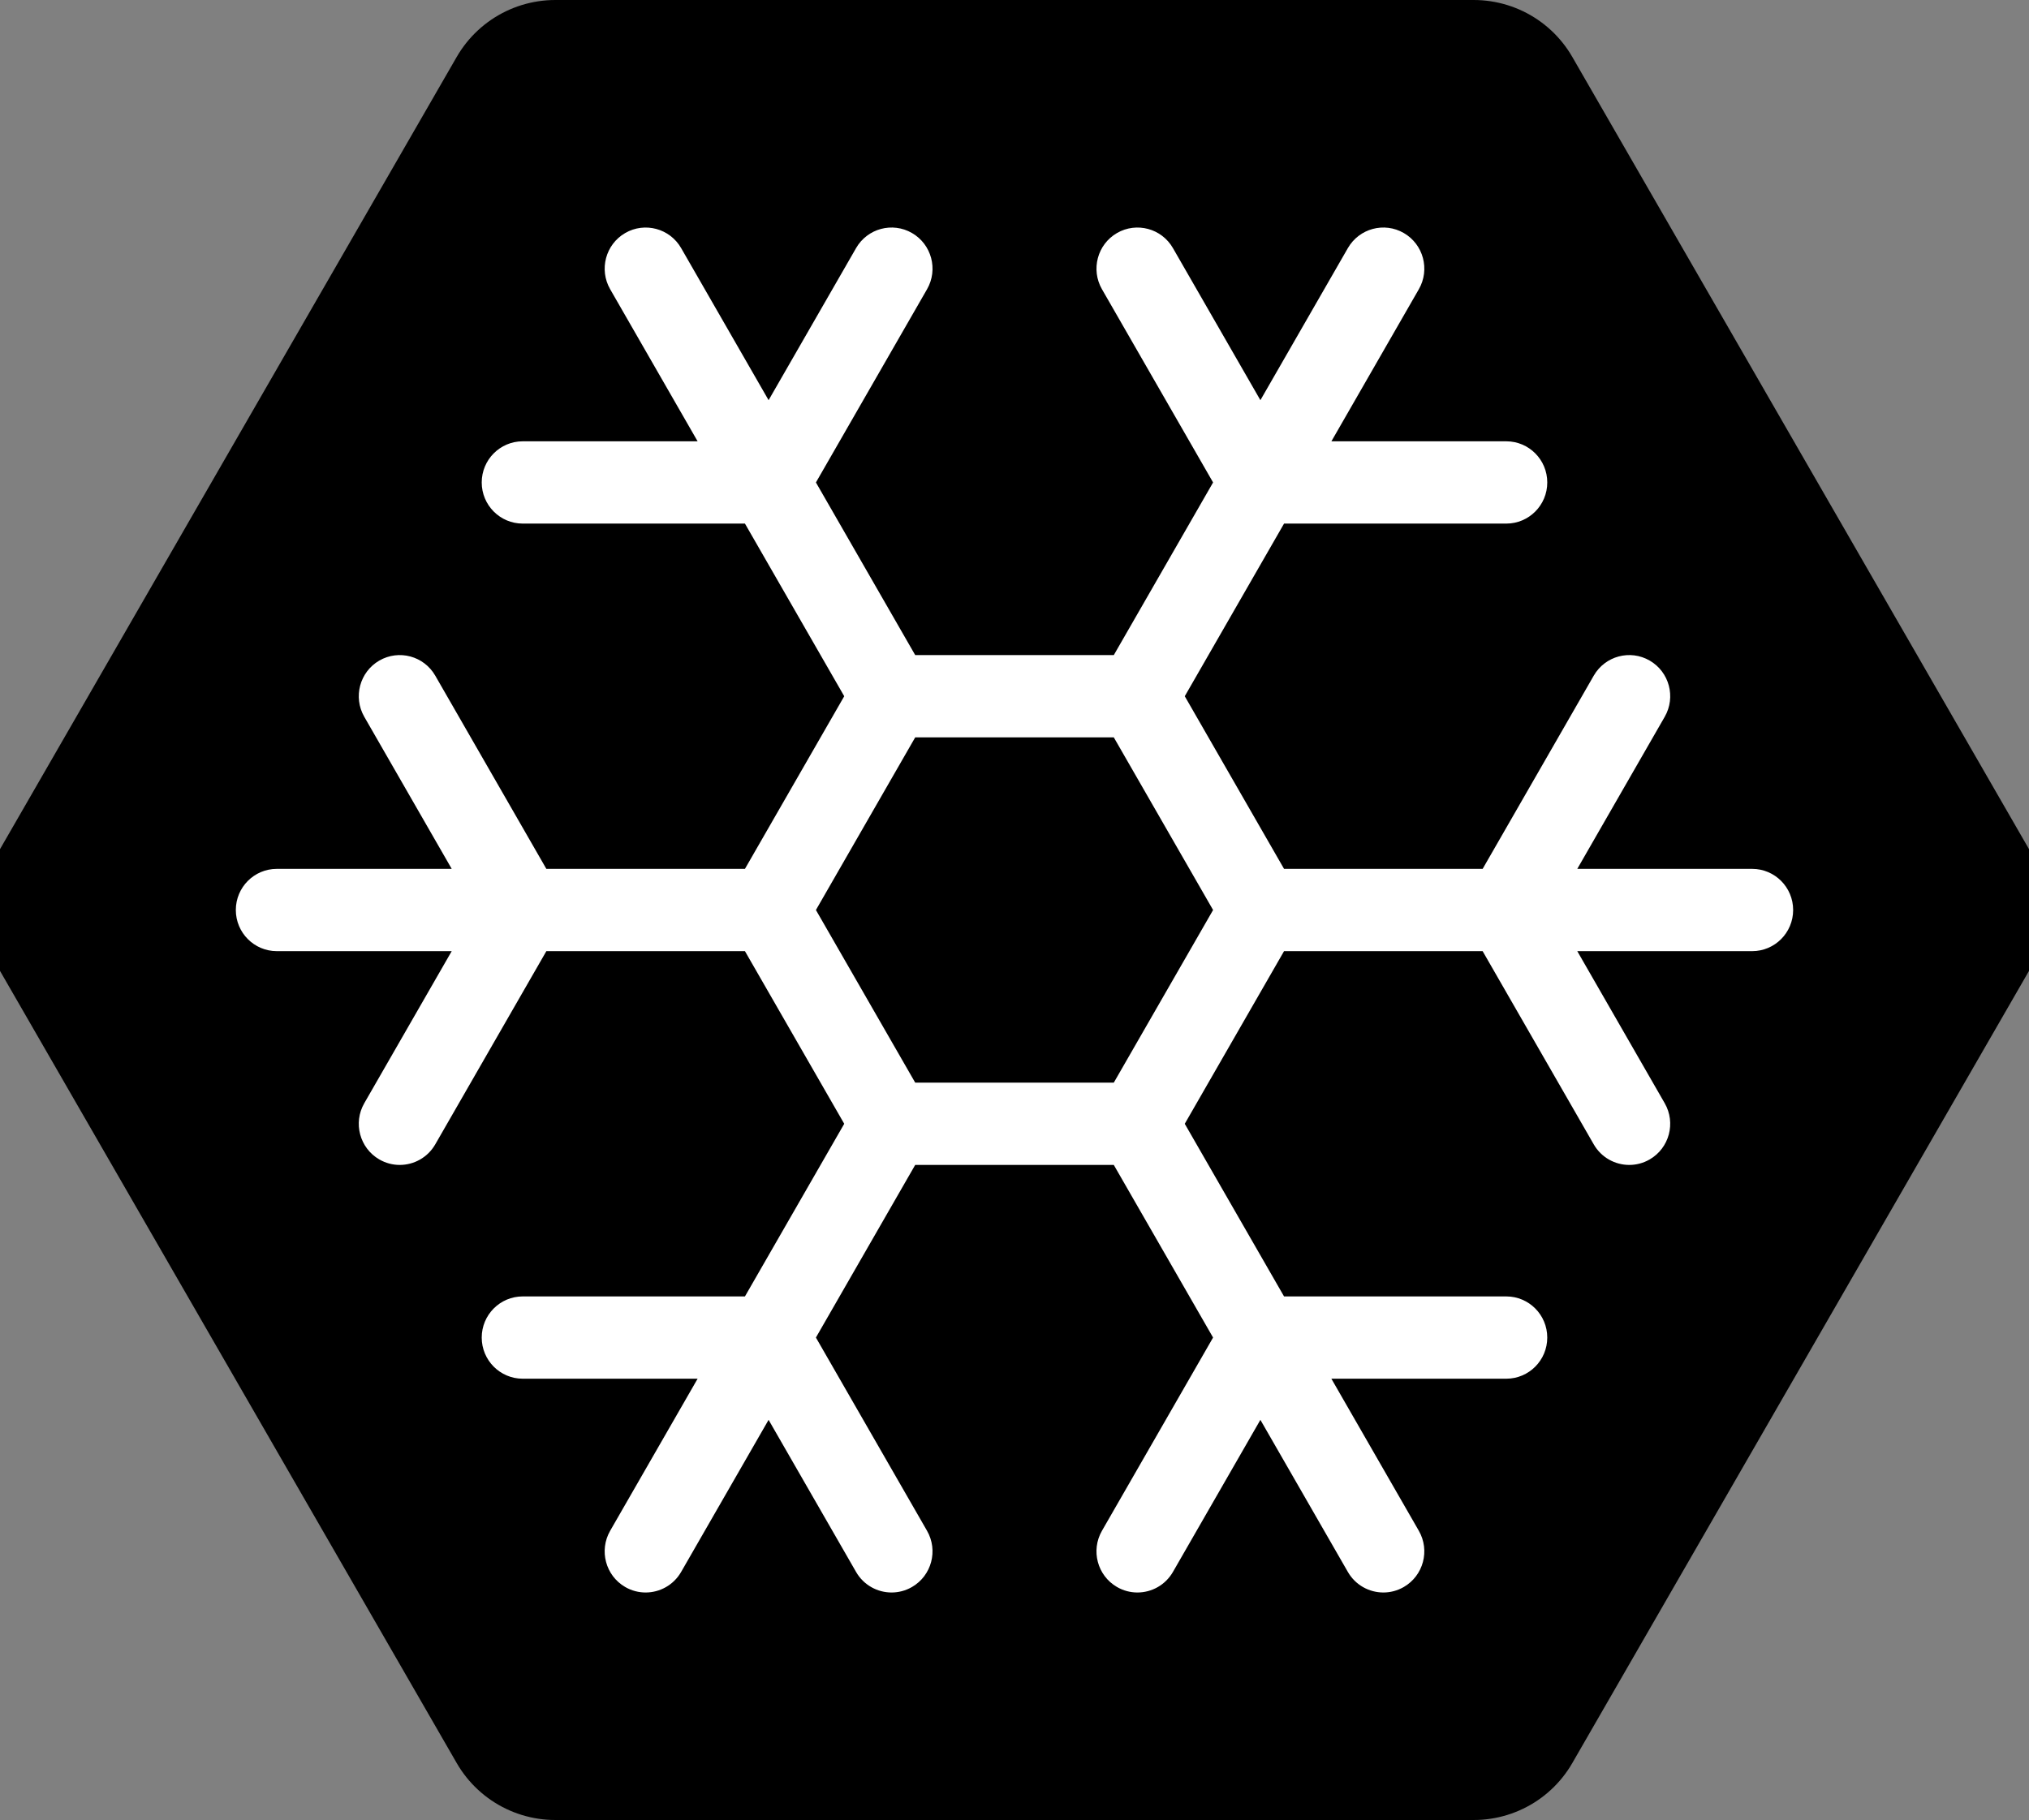 <svg height="192" viewBox="0 0 214 192" width="214" xmlns="http://www.w3.org/2000/svg"><rect x="0" y="0" width="214" height="192" fill="#808080" stroke="none"/><g fill="none" fill-rule="evenodd" transform="translate(24 24)"><path d="m131.436-12 48.415 84.003-48.415 83.997h-96.871l-48.415-83.997 48.415-84.003z" fill="#000" stroke="#000" stroke-linejoin="round" stroke-width="24"/><path d="m82.473 90.213h-20.945l-10.472-18.212 10.472-18.213h20.945l10.472 18.213zm67.33-22.552h-18.446l9.222-16.043c1.194-2.076.486-4.73-1.582-5.929-2.069-1.199-4.708-.486-5.903 1.589l-11.719 20.384h-20.945l-10.472-18.213 10.472-18.213h23.439c2.389 0 4.322-1.943 4.322-4.34 0-2.396-1.934-4.34-4.322-4.34h-18.446l9.222-16.042c1.194-2.076.486-4.731-1.582-5.929-2.066-1.199-4.708-.486-5.903 1.589l-9.225 16.043-9.224-16.043c-1.193-2.075-3.833-2.786-5.904-1.589-2.066 1.198-2.775 3.853-1.581 5.929l11.719 20.382-10.472 18.213h-20.945l-10.472-18.213 11.719-20.382c1.194-2.076.486-4.731-1.582-5.929-2.068-1.199-4.708-.486-5.903 1.589l-9.225 16.043-9.224-16.043c-1.193-2.075-3.834-2.786-5.904-1.589-2.066 1.198-2.775 3.853-1.581 5.929l9.222 16.042h-18.448c-2.387 0-4.322 1.944-4.322 4.34 0 2.397 1.935 4.34 4.322 4.34h23.44l10.472 18.213-10.472 18.213h-20.945l-11.719-20.384c-1.193-2.075-3.832-2.785-5.904-1.589-2.066 1.199-2.775 3.853-1.581 5.929l9.222 16.043h-18.448c-2.387 0-4.322 1.943-4.322 4.34 0 2.396 1.935 4.34 4.322 4.34h18.448l-9.222 16.042c-1.194 2.076-.486 4.731 1.581 5.929.681.395 1.425.582 2.158.582 1.494 0 2.945-.778 3.746-2.17l11.719-20.382h20.945l10.472 18.212-10.472 18.212h-23.44c-2.387 0-4.322 1.944-4.322 4.34 0 2.397 1.935 4.34 4.322 4.34h18.449l-9.224 16.043c-1.194 2.076-.486 4.73 1.581 5.929.681.395 1.425.582 2.158.582 1.494 0 2.945-.778 3.746-2.17l9.224-16.043 9.225 16.043c.8 1.392 2.252 2.17 3.746 2.17.733 0 1.477-.188 2.157-.582 2.068-1.199 2.776-3.853 1.582-5.929l-11.719-20.384 10.472-18.212h20.945l10.472 18.212-11.719 20.384c-1.194 2.076-.486 4.73 1.581 5.929.681.395 1.425.582 2.158.582 1.494 0 2.945-.778 3.746-2.17l9.224-16.043 9.225 16.043c.8 1.392 2.252 2.17 3.746 2.17.733 0 1.477-.188 2.157-.582 2.068-1.199 2.776-3.853 1.582-5.929l-9.224-16.043h18.448c2.389 0 4.322-1.943 4.322-4.34 0-2.396-1.934-4.34-4.322-4.34h-23.439l-10.472-18.212 10.472-18.212h20.945l11.719 20.382c.8 1.392 2.252 2.17 3.746 2.17.733 0 1.477-.187 2.157-.582 2.068-1.198 2.776-3.853 1.582-5.929l-9.222-16.042h18.446c2.389 0 4.322-1.944 4.322-4.34 0-2.397-1.934-4.34-4.322-4.34z" fill="#fff" transform="translate(11)"/></g></svg>